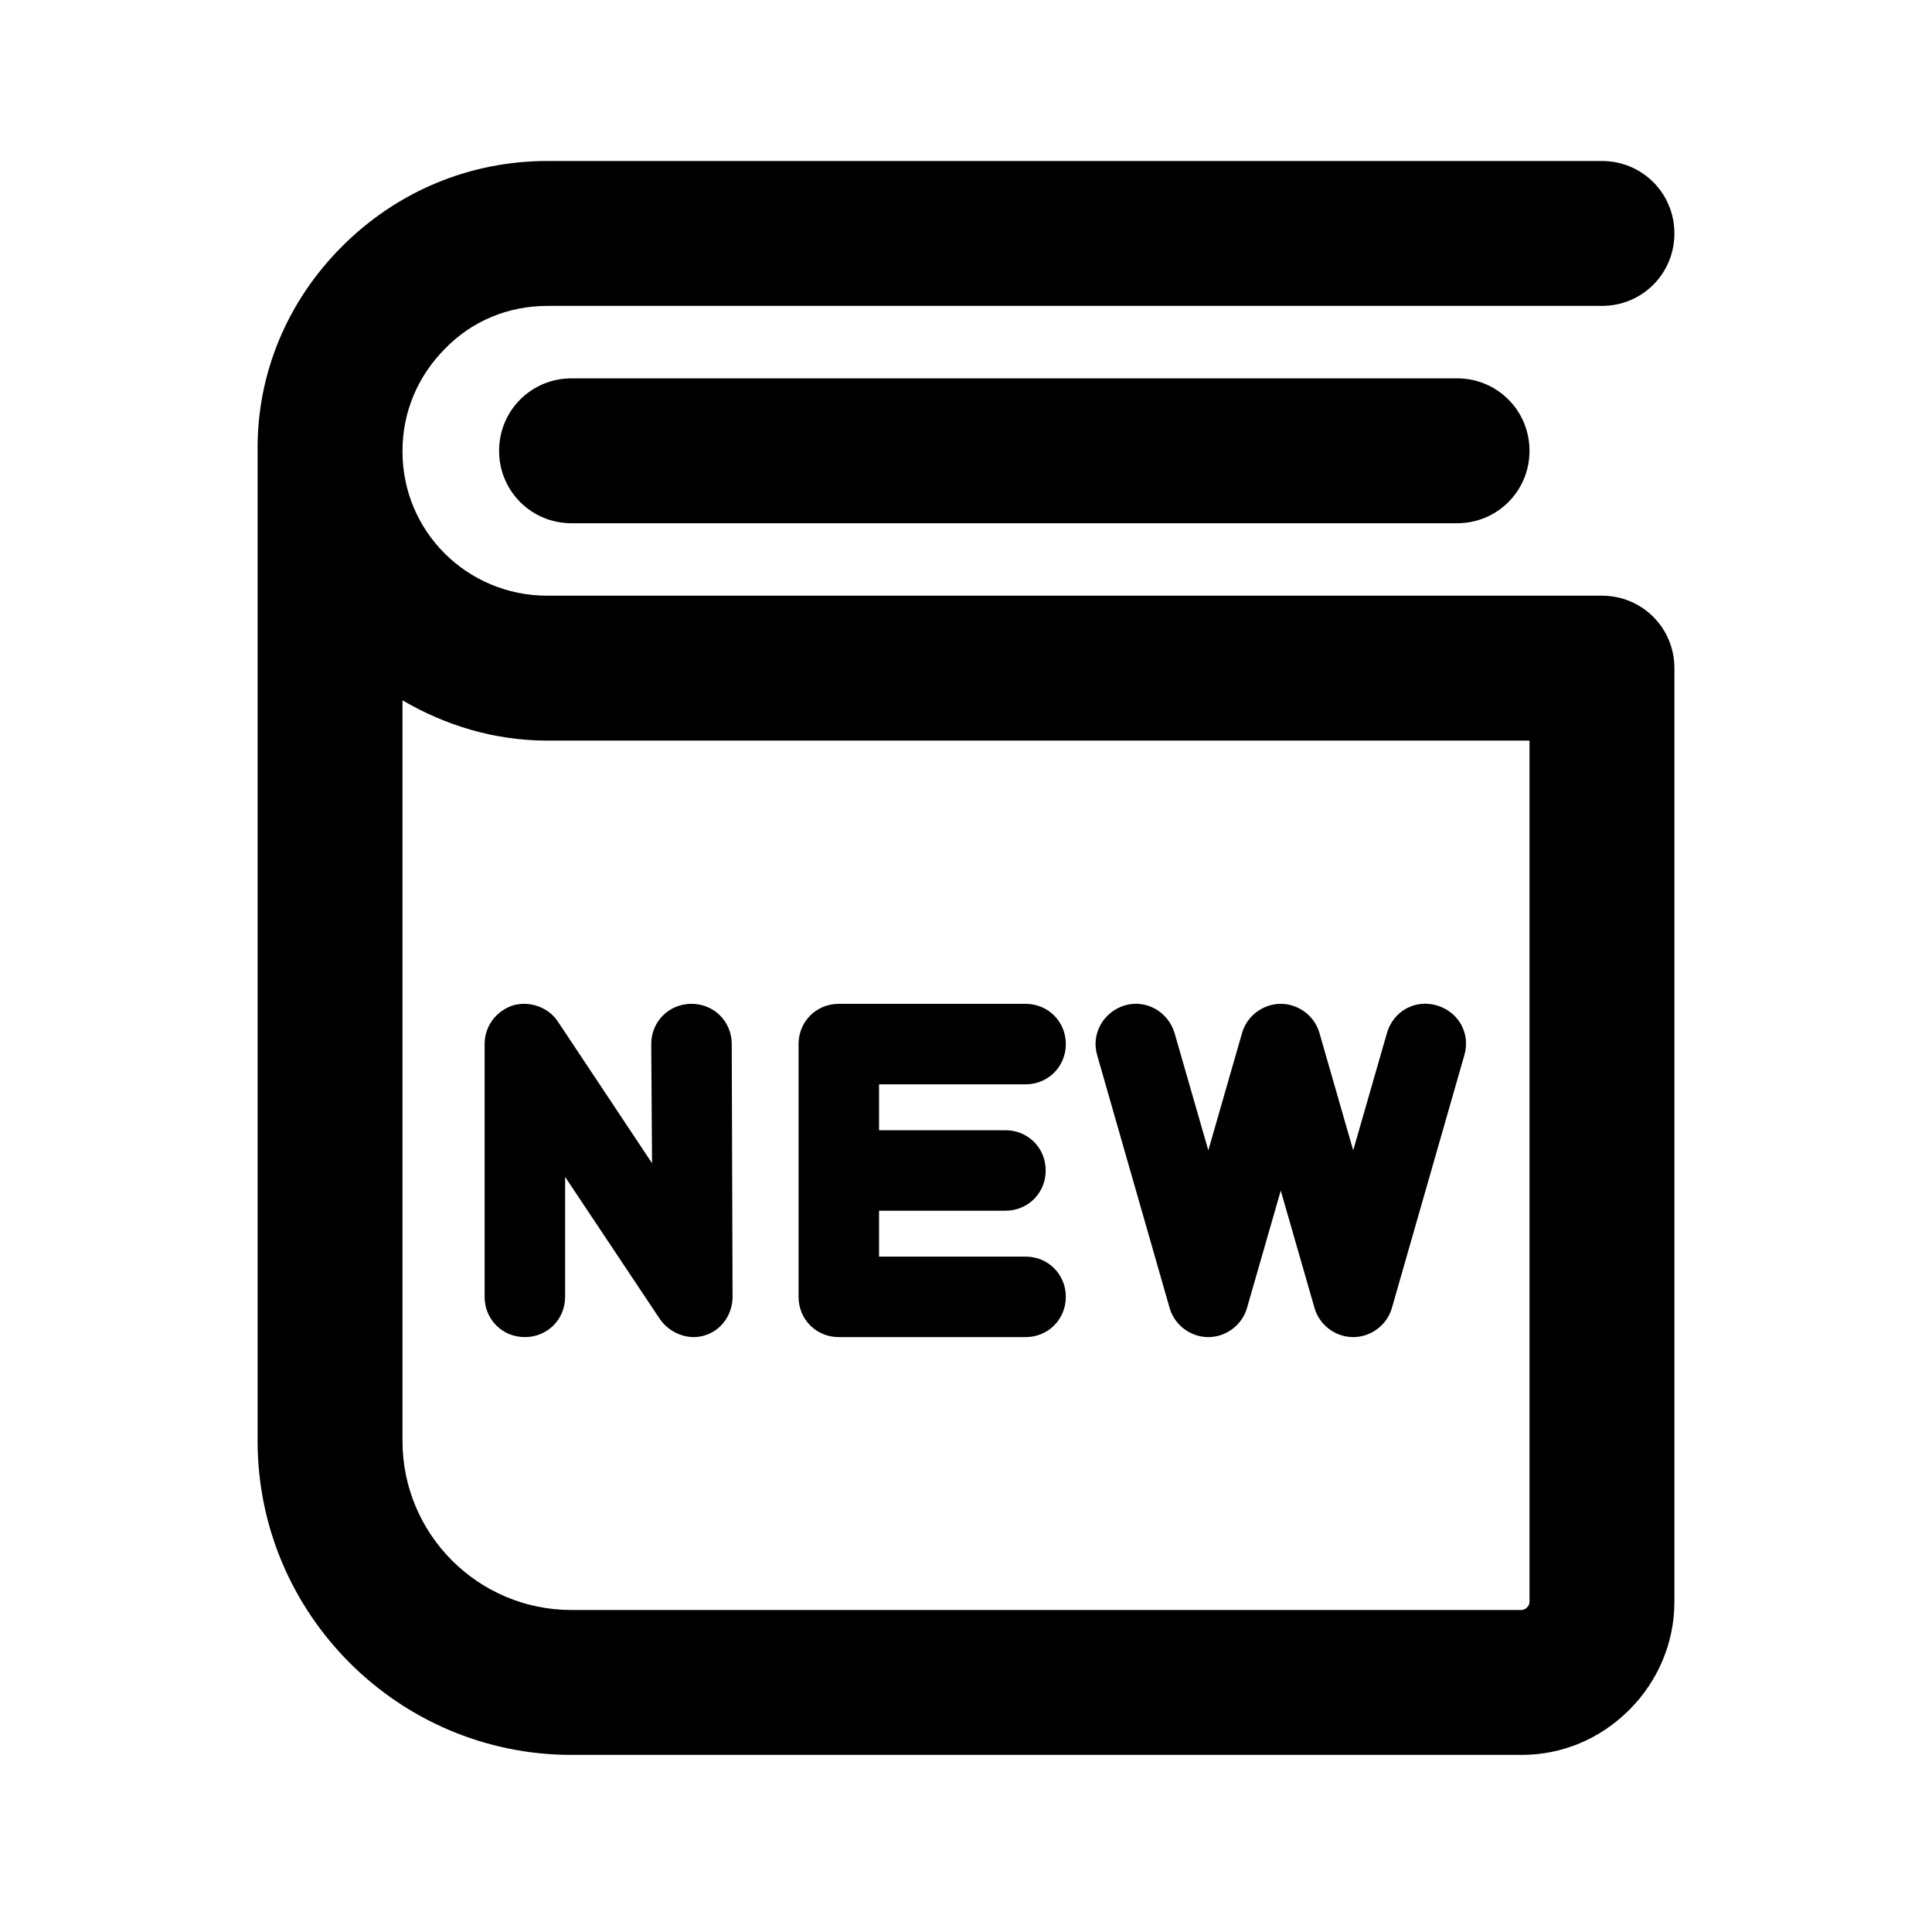 <svg width="24" height="24" viewBox="0 0 24 24" fill="none" xmlns="http://www.w3.org/2000/svg">
<path d="M19.9 7.4H6.8C5.8 7.4 5 6.6 5 5.61V5.6C5 5.12 5.19 4.67 5.53 4.33C5.86 3.99 6.31 3.8 6.8 3.8H19.9C20.4 3.8 20.8 3.4 20.8 2.9C20.8 2.4 20.4 2 19.9 2H6.8C5.83 2 4.93 2.38 4.25 3.06C3.57 3.74 3.19 4.64 3.2 5.6V17.9C3.2 20.05 4.95 21.8 7.1 21.8H18.9C19.41 21.8 19.88 21.6 20.24 21.24C20.6 20.88 20.8 20.4 20.8 19.9V8.32C20.8 8.31 20.8 8.3 20.8 8.3C20.8 7.8 20.4 7.4 19.9 7.4ZM18.9 20H7.1C5.94 20 5 19.06 5 17.9V8.7C5.53 9.01 6.14 9.2 6.8 9.2H19V19.9C19 19.95 18.95 20 18.9 20ZM18.1 6.5H7.1C6.6 6.5 6.2 6.1 6.2 5.6C6.2 5.1 6.6 4.7 7.1 4.7H18.1C18.6 4.7 19 5.1 19 5.6C19 6.1 18.6 6.5 18.1 6.5ZM8.62 16.61C8.46 16.61 8.3 16.53 8.2 16.39L7.02 14.62V16.11C7.02 16.39 6.8 16.61 6.52 16.61C6.24 16.61 6.02 16.39 6.02 16.11V12.97C6.02 12.75 6.16 12.56 6.37 12.49C6.58 12.43 6.81 12.51 6.93 12.69L8.1 14.45L8.09 12.97C8.09 12.69 8.31 12.47 8.59 12.47C8.87 12.47 9.09 12.69 9.09 12.97L9.1 16.11C9.1 16.33 8.96 16.53 8.75 16.59C8.72 16.6 8.67 16.61 8.62 16.61ZM16.81 16.61C16.59 16.61 16.39 16.46 16.33 16.25L15.91 14.79L15.49 16.25C15.43 16.46 15.23 16.61 15.01 16.61C14.79 16.61 14.59 16.46 14.53 16.25L13.63 13.11C13.55 12.84 13.71 12.57 13.97 12.49C14.24 12.41 14.51 12.57 14.59 12.83L15.01 14.29L15.43 12.83C15.49 12.62 15.69 12.47 15.91 12.47C16.13 12.47 16.33 12.62 16.39 12.83L16.81 14.29L17.23 12.83C17.31 12.56 17.58 12.41 17.85 12.49C18.12 12.57 18.27 12.84 18.19 13.11L17.29 16.25C17.23 16.46 17.03 16.61 16.81 16.61ZM13.24 16.11C13.24 16.39 13.02 16.61 12.74 16.61H10.42C10.14 16.61 9.92 16.39 9.92 16.11V12.97C9.92 12.69 10.14 12.47 10.42 12.47H12.74C13.02 12.47 13.24 12.69 13.24 12.97C13.24 13.25 13.02 13.47 12.74 13.47H10.92V14.04H12.49C12.77 14.04 12.99 14.26 12.99 14.54C12.99 14.82 12.77 15.04 12.49 15.04H10.92V15.61H12.74C13.02 15.61 13.24 15.83 13.24 16.11Z" fill="black"/>
</svg>
